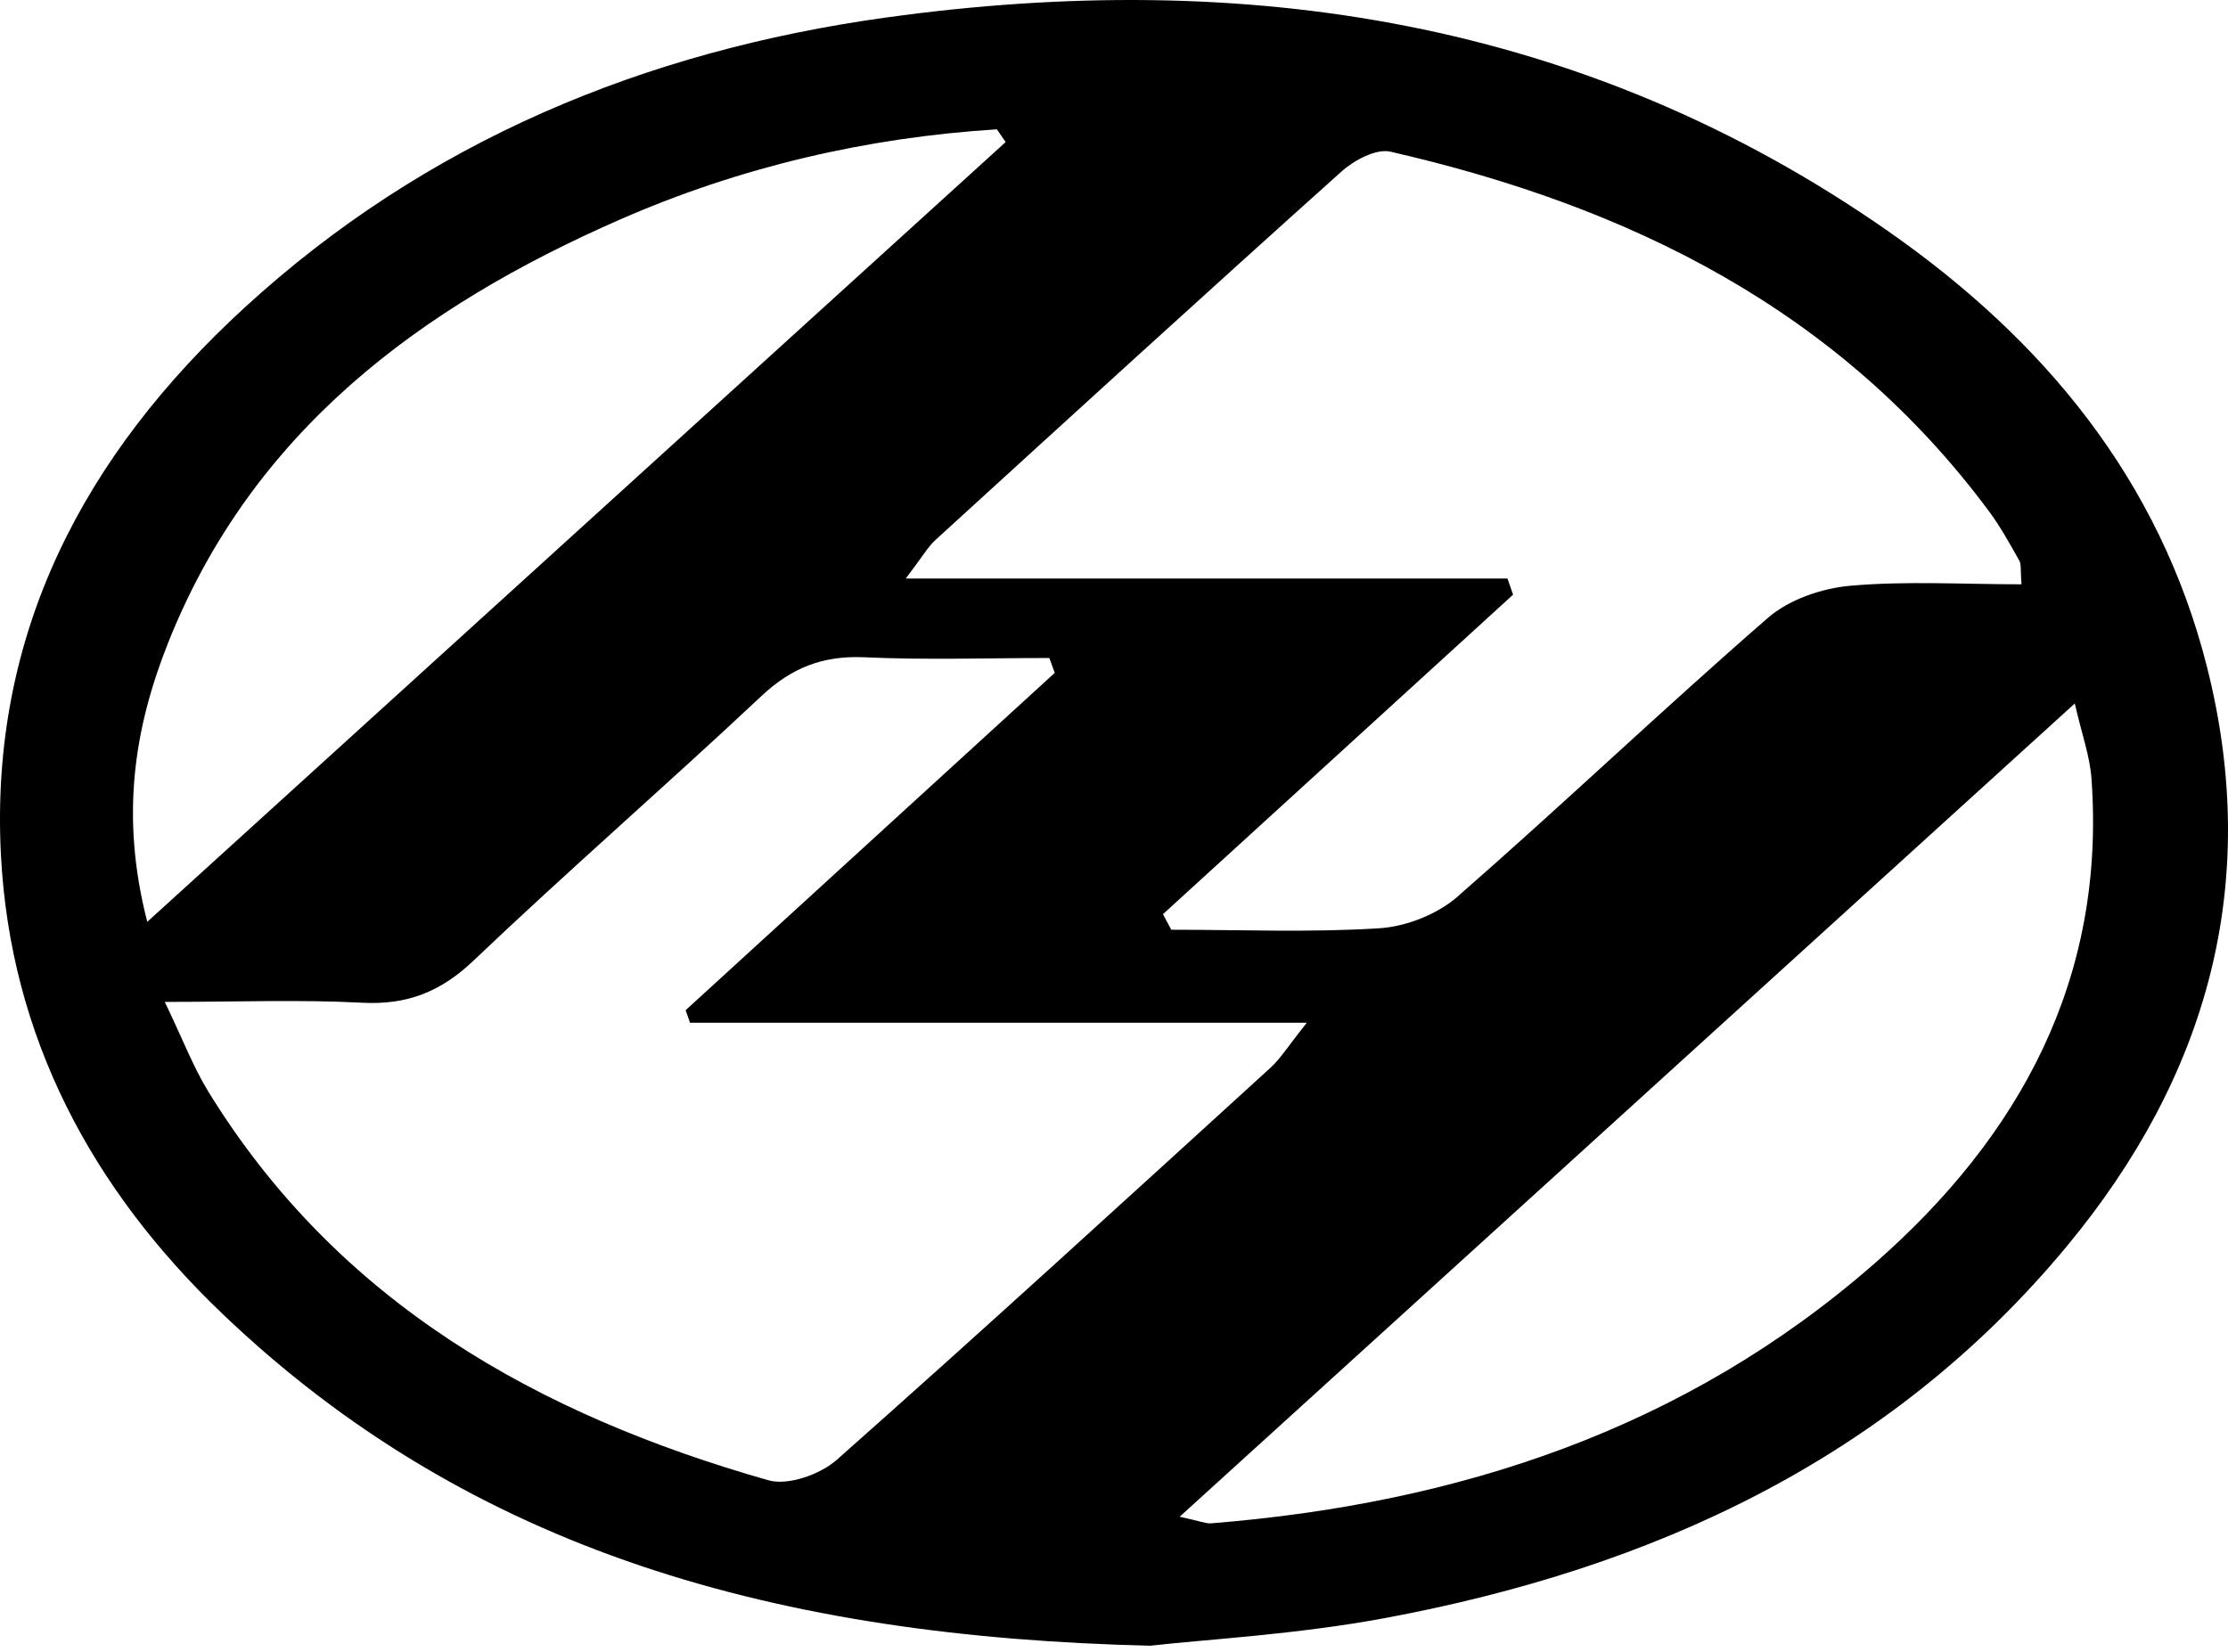 <?xml version="1.0" encoding="UTF-8"?>
<svg width="120px" height="89px" viewBox="0 0 120 89" version="1.1" xmlns="http://www.w3.org/2000/svg" xmlns:xlink="http://www.w3.org/1999/xlink">
    <title>Hongyan</title>
    <g id="ТракТек" stroke="none" stroke-width="1" fill="none" fill-rule="evenodd">
        <path d="M7.932,49.658 C23.713,35.319 38.939,21.486 54.164,7.653 C54.006,7.424 53.849,7.195 53.691,6.966 C46.66,7.41 39.871,8.992 33.402,11.822 C22.6,16.548 13.569,23.269 9.052,34.636 C7.248,39.176 6.457,43.936 7.932,49.658 M63.536,81.705 C64.686,81.955 64.959,82.082 65.221,82.061 C78.546,80.996 90.765,76.992 100.953,68.071 C108.805,61.197 113.43,52.716 112.646,41.932 C112.558,40.723 112.124,39.54 111.748,37.896 C95.542,52.621 79.78,66.944 63.536,81.705 M62.636,49.247 C62.786,49.526 62.935,49.805 63.085,50.084 C66.821,50.084 70.568,50.241 74.289,50.005 C75.735,49.914 77.405,49.258 78.491,48.31 C84.135,43.379 89.563,38.202 95.218,33.285 C96.358,32.294 98.123,31.689 99.658,31.554 C102.682,31.288 105.746,31.476 108.878,31.476 C108.816,30.716 108.876,30.406 108.758,30.197 C108.252,29.302 107.756,28.391 107.146,27.568 C99.073,16.675 87.747,11.116 74.887,8.17 C74.12,7.994 72.931,8.631 72.254,9.239 C64.929,15.806 57.665,22.441 50.399,29.074 C49.965,29.47 49.665,30.012 48.784,31.165 L81.192,31.165 C81.293,31.455 81.393,31.745 81.494,32.035 C75.208,37.772 68.922,43.51 62.636,49.247 M56.809,36.246 C56.712,35.979 56.614,35.713 56.517,35.446 C53.193,35.446 49.865,35.558 46.548,35.407 C44.326,35.306 42.637,35.968 41.013,37.493 C35.892,42.302 30.583,46.912 25.495,51.756 C23.721,53.443 21.911,54.144 19.493,54.016 C16.185,53.841 12.861,53.972 8.875,53.972 C9.864,56.03 10.417,57.497 11.223,58.808 C18.209,70.169 28.968,76.205 41.388,79.742 C42.447,80.043 44.183,79.424 45.073,78.636 C52.928,71.678 60.669,64.591 68.425,57.522 C68.974,57.021 69.375,56.358 70.386,55.094 L37.166,55.094 C37.086,54.869 37.007,54.644 36.927,54.419 C43.554,48.361 50.181,42.304 56.809,36.246 M61.952,88.653 C41.967,88.183 25.396,83.603 11.967,70.761 C4.952,64.052 0.564,55.887 0.051,46.075 C-0.574,34.104 4.56,24.475 13.171,16.573 C22.942,7.605 34.732,2.744 47.72,0.944 C67.035,-1.734 85.34,1.042 101.665,12.433 C110.039,18.276 116.314,25.805 118.872,35.94 C121.825,47.641 118.868,58.028 111.323,67.13 C101.786,78.633 88.986,84.483 74.593,87.165 C69.82,88.054 64.93,88.315 61.952,88.653" id="Hongyan" fill="#000000"></path>
    </g>
</svg>